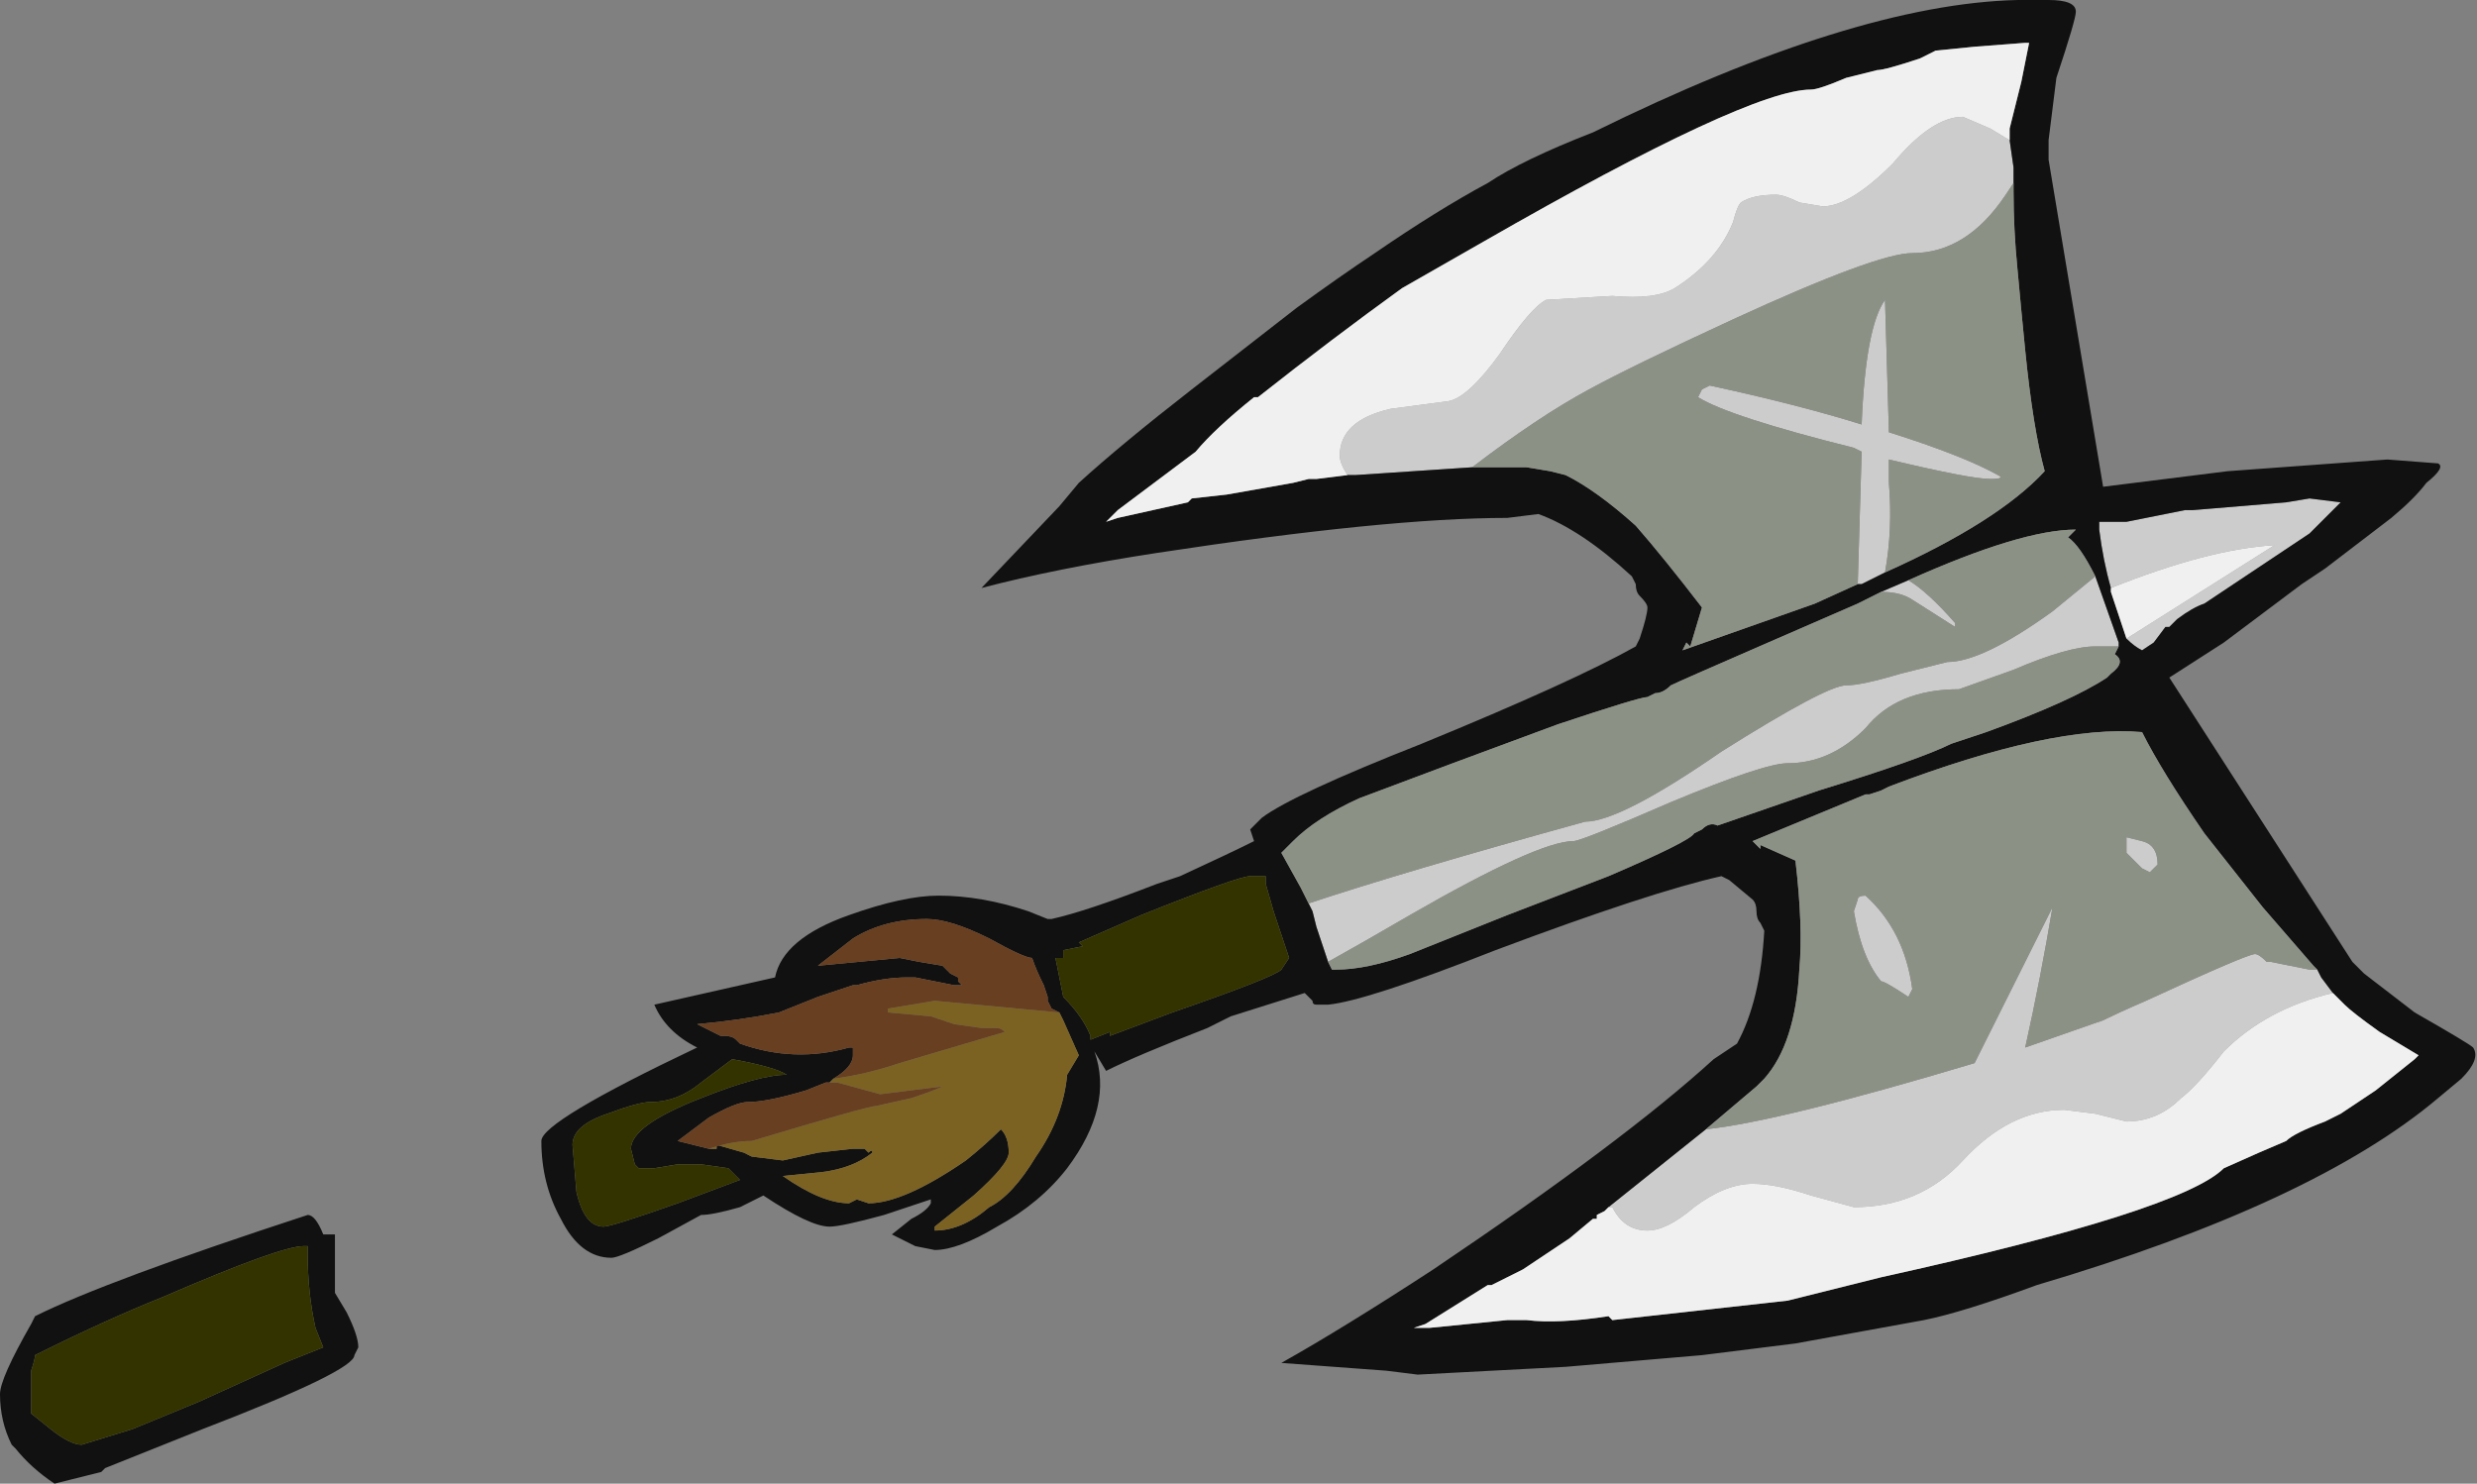 <?xml version="1.0" encoding="UTF-8" standalone="no"?>
<svg xmlns:ffdec="https://www.free-decompiler.com/flash" xmlns:xlink="http://www.w3.org/1999/xlink" ffdec:objectType="shape" height="19.05px" width="31.8px" xmlns="http://www.w3.org/2000/svg">
  <rect width="100%" height="100%" fill="#808080" stroke="none"/>
  <g transform="matrix(1.0, 0.0, 0.0, 1.0, 14.85, 13.0)">
    <path d="M2.45 -6.9 Q2.35 -7.05 2.35 -7.15 2.35 -7.6 3.0 -7.75 L3.75 -7.85 Q4.0 -7.9 4.4 -8.45 4.8 -9.05 5.0 -9.15 L5.85 -9.2 Q6.4 -9.15 6.65 -9.3 7.2 -9.65 7.4 -10.15 7.45 -10.35 7.5 -10.4 7.65 -10.5 7.95 -10.5 8.05 -10.5 8.25 -10.4 L8.55 -10.35 Q8.9 -10.35 9.45 -10.9 9.95 -11.5 10.35 -11.5 L10.7 -11.35 10.95 -11.2 11.0 -10.85 11.0 -10.65 10.9 -10.5 Q10.4 -9.75 9.7 -9.75 9.25 -9.75 7.4 -8.9 6.1 -8.3 5.55 -8.0 4.9 -7.65 4.05 -7.0 L2.55 -6.9 2.45 -6.9 M9.35 -5.65 L9.05 -5.5 9.0 -5.5 9.05 -7.2 8.95 -7.25 Q7.35 -7.65 6.95 -7.9 L7.0 -8.0 7.1 -8.05 Q8.25 -7.8 9.05 -7.55 9.1 -8.8 9.35 -9.15 L9.4 -7.45 Q10.35 -7.15 10.8 -6.9 10.9 -6.85 10.7 -6.85 10.45 -6.85 9.4 -7.1 L9.4 -6.8 Q9.45 -6.2 9.35 -5.65 M9.3 -5.4 L9.65 -5.55 Q9.9 -5.4 10.25 -5.0 L10.25 -4.95 9.7 -5.3 Q9.55 -5.4 9.3 -5.4 M12.05 -5.6 L12.35 -4.75 12.35 -4.7 12.05 -4.7 Q11.7 -4.7 11.0 -4.4 L10.3 -4.15 Q9.5 -4.15 9.1 -3.65 8.65 -3.2 8.1 -3.2 7.8 -3.2 6.6 -2.7 5.45 -2.2 5.35 -2.2 4.9 -2.2 3.25 -1.25 2.65 -0.9 2.2 -0.65 L2.05 -1.1 2.0 -1.3 1.95 -1.4 Q3.15 -1.8 5.5 -2.45 5.95 -2.45 7.25 -3.35 8.6 -4.2 8.85 -4.2 9.05 -4.2 9.55 -4.35 L10.15 -4.5 Q10.6 -4.5 11.5 -5.15 L12.05 -5.6 M7.05 1.5 Q8.0 1.4 10.5 0.65 L11.5 -1.35 Q11.35 -0.45 11.15 0.45 L12.15 0.1 12.05 0.15 Q12.35 0.0 12.7 -0.15 14.0 -0.75 14.1 -0.75 14.15 -0.75 14.25 -0.65 L14.3 -0.65 14.8 -0.55 14.9 -0.55 14.95 -0.45 15.1 -0.25 Q14.25 -0.05 13.7 0.5 13.35 0.95 13.15 1.1 12.85 1.4 12.45 1.4 L12.05 1.3 11.65 1.25 Q10.95 1.25 10.35 1.9 9.8 2.5 8.95 2.5 L8.4 2.35 Q7.95 2.2 7.65 2.2 7.3 2.2 6.9 2.5 6.55 2.8 6.3 2.8 6.0 2.8 5.85 2.5 L5.8 2.5 7.05 1.5 M9.7 -0.3 L9.65 -0.2 Q9.35 -0.4 9.3 -0.4 9.05 -0.7 8.95 -1.3 L9.0 -1.45 Q9.0 -1.5 9.1 -1.5 9.6 -1.05 9.7 -0.3 M12.25 -5.45 Q12.15 -5.8 12.1 -6.2 L12.1 -6.3 12.45 -6.3 13.2 -6.45 13.3 -6.45 14.5 -6.55 14.8 -6.6 15.2 -6.55 14.8 -6.15 13.45 -5.25 Q13.3 -5.2 13.1 -5.05 L13.0 -4.95 12.95 -4.95 12.8 -4.75 12.65 -4.65 Q12.55 -4.7 12.45 -4.8 L14.35 -6.0 Q13.5 -5.95 12.25 -5.45 M12.75 -1.8 L12.65 -1.85 Q12.55 -1.95 12.45 -2.05 L12.45 -2.25 12.65 -2.2 Q12.85 -2.15 12.85 -1.9 L12.75 -1.8" fill="#cccccc" fill-rule="evenodd" stroke="none"/>
    <path d="M11.45 -13.0 Q11.8 -13.0 11.8 -12.85 11.8 -12.75 11.55 -12.0 L11.45 -11.2 11.45 -10.95 12.15 -6.75 13.75 -6.95 15.8 -7.1 16.45 -7.05 Q16.55 -7.0 16.3 -6.8 16.15 -6.6 15.85 -6.35 L15.0 -5.7 14.7 -5.5 13.7 -4.75 13.0 -4.3 15.35 -0.65 15.5 -0.5 16.15 0.0 Q16.85 0.4 16.9 0.45 17.0 0.6 16.75 0.85 L16.45 1.1 Q14.85 2.45 11.3 3.5 10.35 3.85 9.85 3.95 L8.2 4.25 7.0 4.4 5.25 4.55 3.35 4.65 2.95 4.6 1.6 4.5 Q2.4 4.05 3.55 3.3 6.0 1.65 7.15 0.6 L7.45 0.4 Q7.75 -0.15 7.8 -1.05 L7.75 -1.15 Q7.7 -1.2 7.7 -1.3 7.7 -1.4 7.65 -1.45 L7.35 -1.7 7.25 -1.75 Q6.35 -1.55 4.35 -0.8 2.7 -0.15 2.2 -0.1 L2.05 -0.1 Q2.0 -0.1 2.0 -0.15 L1.9 -0.25 0.95 0.05 0.65 0.2 Q-0.25 0.55 -0.65 0.75 L-0.8 0.5 Q-0.55 1.2 -1.15 2.0 -1.5 2.45 -2.05 2.75 -2.55 3.05 -2.85 3.05 L-3.1 3.0 -3.4 2.85 -3.15 2.65 Q-2.95 2.55 -2.9 2.45 L-2.9 2.4 -3.5 2.6 Q-4.05 2.75 -4.2 2.75 -4.45 2.75 -5.05 2.35 L-5.35 2.5 Q-5.7 2.6 -5.85 2.6 L-6.4 2.9 Q-6.9 3.15 -7.0 3.15 -7.4 3.15 -7.65 2.65 -7.9 2.2 -7.9 1.65 -7.9 1.4 -5.9 0.45 -6.3 0.25 -6.45 -0.1 L-4.9 -0.45 Q-4.8 -0.95 -3.95 -1.25 -3.25 -1.5 -2.8 -1.5 -2.25 -1.5 -1.65 -1.3 L-1.4 -1.2 -1.35 -1.2 Q-0.9 -1.3 0.0 -1.65 L0.3 -1.75 Q0.95 -2.05 1.25 -2.2 L1.2 -2.35 1.35 -2.5 Q1.75 -2.8 3.4 -3.45 5.35 -4.25 6.15 -4.7 L6.2 -4.8 Q6.3 -5.1 6.3 -5.2 6.3 -5.25 6.2 -5.35 6.15 -5.4 6.15 -5.5 L6.1 -5.6 Q5.45 -6.2 4.9 -6.4 L4.5 -6.35 Q2.95 -6.35 0.0 -5.9 -1.3 -5.7 -2.25 -5.45 L-1.25 -6.5 -1.0 -6.8 Q-0.45 -7.3 0.45 -8.0 L1.8 -9.05 Q2.35 -9.45 2.8 -9.75 3.6 -10.3 4.25 -10.65 4.7 -10.95 5.6 -11.3 8.95 -12.95 11.05 -13.0 L11.45 -13.0 M10.95 -11.2 L10.95 -11.35 11.1 -11.95 11.2 -12.45 11.15 -12.45 10.5 -12.4 10.0 -12.35 9.8 -12.25 Q9.35 -12.1 9.25 -12.1 L8.85 -12.0 Q8.5 -11.85 8.4 -11.85 7.6 -11.85 4.2 -9.9 L3.15 -9.3 Q2.25 -8.65 1.3 -7.9 L1.25 -7.9 Q0.75 -7.5 0.5 -7.2 L-0.5 -6.45 -0.65 -6.3 -0.5 -6.35 0.4 -6.55 0.45 -6.6 0.9 -6.65 1.75 -6.8 1.95 -6.85 2.05 -6.85 2.45 -6.9 2.55 -6.9 4.05 -7.0 4.75 -7.0 5.05 -6.95 5.25 -6.9 Q5.65 -6.7 6.15 -6.25 6.5 -5.85 7.0 -5.2 L6.85 -4.7 6.8 -4.75 6.75 -4.65 8.45 -5.25 9.0 -5.5 9.05 -5.5 9.35 -5.65 Q10.8 -6.3 11.4 -6.95 11.25 -7.5 11.15 -8.5 11.1 -9.0 11.05 -9.55 11.0 -10.05 11.0 -10.55 L11.0 -10.65 11.0 -10.85 10.95 -11.2 M9.3 -5.4 L9.0 -5.25 7.85 -4.75 Q6.7 -4.25 6.6 -4.2 6.5 -4.1 6.4 -4.1 L6.3 -4.05 Q6.2 -4.05 5.15 -3.7 L3.8 -3.2 2.6 -2.75 Q2.05 -2.5 1.75 -2.2 L1.6 -2.05 1.85 -1.6 1.95 -1.4 2.0 -1.3 2.05 -1.1 2.2 -0.65 2.25 -0.55 2.3 -0.55 Q2.7 -0.55 3.25 -0.75 L4.5 -1.25 5.8 -1.75 Q6.85 -2.2 6.9 -2.3 L7.0 -2.35 Q7.1 -2.45 7.2 -2.4 L8.5 -2.85 Q9.8 -3.25 10.2 -3.45 L10.65 -3.6 Q11.75 -4.0 12.2 -4.3 L12.25 -4.35 Q12.45 -4.5 12.3 -4.6 L12.35 -4.7 12.35 -4.75 12.05 -5.6 Q11.85 -6.0 11.7 -6.1 L11.8 -6.2 Q11.1 -6.2 9.65 -5.55 L9.3 -5.4 M1.4 -1.75 L1.2 -1.75 Q1.05 -1.75 -0.2 -1.25 L-1.0 -0.9 -0.95 -0.85 -1.2 -0.8 -1.2 -0.7 -1.3 -0.7 -1.2 -0.2 Q-0.95 0.05 -0.85 0.3 L-0.85 0.35 -0.6 0.25 -0.6 0.3 0.2 0.0 Q1.5 -0.45 1.6 -0.55 L1.7 -0.7 1.5 -1.3 1.4 -1.65 1.4 -1.75 M14.9 -0.55 L14.85 -0.6 14.2 -1.35 13.45 -2.3 Q12.9 -3.1 12.65 -3.6 11.5 -3.7 9.4 -2.9 L9.3 -2.85 9.15 -2.8 9.1 -2.8 7.65 -2.2 7.75 -2.1 7.75 -2.15 8.2 -1.95 Q8.3 -1.1 8.25 -0.55 8.2 0.4 7.8 0.85 L7.7 0.95 7.05 1.5 5.8 2.5 5.75 2.55 5.65 2.6 5.65 2.65 5.6 2.65 5.3 2.9 4.7 3.3 4.3 3.5 4.25 3.5 3.45 4.0 3.3 4.05 3.5 4.05 4.5 3.95 4.75 3.95 Q5.15 4.0 5.8 3.9 L5.85 3.95 8.1 3.7 9.3 3.4 Q13.15 2.55 13.7 2.0 L14.15 1.8 14.5 1.65 Q14.6 1.55 15.0 1.4 L15.2 1.3 15.65 1.0 16.15 0.6 16.2 0.55 15.7 0.25 Q15.35 0.0 15.25 -0.1 L15.1 -0.25 14.95 -0.45 14.9 -0.55 M12.45 -4.8 Q12.55 -4.7 12.65 -4.65 L12.8 -4.75 12.95 -4.95 13.0 -4.95 13.1 -5.05 Q13.3 -5.2 13.45 -5.25 L14.8 -6.15 15.2 -6.55 14.8 -6.6 14.5 -6.55 13.3 -6.45 13.2 -6.45 12.45 -6.3 12.1 -6.3 12.1 -6.2 Q12.15 -5.8 12.25 -5.45 L12.25 -5.4 12.3 -5.25 Q12.4 -4.95 12.45 -4.8 M-1.25 0.0 L-1.35 -0.05 -1.4 -0.15 -1.4 -0.2 -1.45 -0.35 Q-1.55 -0.55 -1.6 -0.7 -1.7 -0.7 -2.15 -0.95 -2.65 -1.2 -2.95 -1.2 -3.5 -1.2 -3.9 -0.95 L-4.35 -0.6 -3.3 -0.7 -3.05 -0.65 -2.75 -0.6 -2.65 -0.5 -2.55 -0.45 -2.55 -0.4 -2.5 -0.35 -2.6 -0.35 -3.1 -0.45 -3.2 -0.45 Q-3.5 -0.45 -3.85 -0.35 L-3.9 -0.35 -4.35 -0.2 Q-4.6 -0.1 -4.85 0.0 -5.35 0.1 -5.9 0.15 L-5.6 0.3 -5.55 0.3 Q-5.45 0.3 -5.4 0.35 L-5.35 0.4 Q-4.65 0.65 -3.95 0.45 L-3.9 0.45 -3.9 0.55 Q-3.9 0.7 -4.15 0.85 L-4.2 0.9 -4.25 0.9 -4.5 1.0 Q-5.0 1.15 -5.25 1.15 -5.4 1.15 -5.75 1.35 L-6.15 1.65 -5.75 1.75 -5.65 1.75 -5.65 1.7 -5.3 1.8 -5.2 1.85 -4.8 1.9 -4.35 1.8 -3.9 1.75 -3.75 1.75 -3.7 1.8 Q-3.65 1.75 -3.65 1.8 -3.9 2.0 -4.3 2.05 L-4.8 2.1 Q-4.3 2.45 -3.95 2.45 L-3.85 2.4 -3.7 2.45 Q-3.25 2.45 -2.45 1.9 -2.2 1.7 -2.0 1.5 -1.9 1.6 -1.9 1.8 -1.9 1.95 -2.35 2.35 L-2.85 2.75 -2.85 2.8 Q-2.5 2.8 -2.15 2.5 -1.85 2.35 -1.55 1.85 -1.2 1.35 -1.15 0.8 L-1.0 0.55 -1.2 0.1 -1.25 0.0 M-5.45 0.6 L-5.85 0.9 Q-6.15 1.15 -6.5 1.15 -6.65 1.15 -7.05 1.3 -7.5 1.45 -7.5 1.7 L-7.45 2.3 Q-7.35 2.75 -7.1 2.75 -7.0 2.75 -6.15 2.45 L-5.35 2.15 -5.5 2.0 -5.85 1.95 -6.15 1.95 -6.45 2.0 -6.65 2.0 -6.7 1.95 -6.75 1.75 Q-6.75 1.45 -5.85 1.1 -5.1 0.8 -4.75 0.8 -4.9 0.7 -5.45 0.6 M-10.9 2.6 Q-10.8 2.6 -10.7 2.85 L-10.55 2.85 -10.55 3.6 -10.4 3.85 Q-10.25 4.15 -10.25 4.3 L-10.3 4.4 Q-10.3 4.6 -12.25 5.35 L-13.5 5.85 -13.55 5.9 -14.15 6.05 Q-14.45 5.85 -14.65 5.6 L-14.7 5.55 Q-14.85 5.25 -14.85 4.9 -14.85 4.7 -14.45 4.0 L-14.4 3.9 Q-13.5 3.45 -10.9 2.6 M-10.9 3.0 L-10.95 3.0 Q-11.25 3.0 -12.75 3.65 -13.5 3.95 -14.4 4.4 -14.4 4.45 -14.45 4.6 L-14.45 5.15 -14.2 5.35 Q-13.95 5.55 -13.8 5.55 L-13.15 5.35 -12.3 5.0 -11.2 4.5 -10.7 4.3 -10.8 4.05 Q-10.9 3.6 -10.9 3.1 L-10.9 3.0" fill="#111111" fill-rule="evenodd" stroke="none"/>
    <path d="M1.4 -1.75 L1.4 -1.65 1.5 -1.3 1.7 -0.7 1.6 -0.55 Q1.5 -0.45 0.2 0.0 L-0.6 0.3 -0.6 0.25 -0.85 0.35 -0.85 0.3 Q-0.95 0.05 -1.2 -0.2 L-1.3 -0.7 -1.2 -0.7 -1.2 -0.8 -0.95 -0.85 -1.0 -0.9 -0.2 -1.25 Q1.05 -1.75 1.2 -1.75 L1.4 -1.75 M-5.45 0.6 Q-4.9 0.7 -4.75 0.8 -5.1 0.8 -5.85 1.1 -6.75 1.45 -6.75 1.75 L-6.7 1.95 -6.65 2.0 -6.45 2.0 -6.15 1.95 -5.85 1.95 -5.5 2.0 -5.35 2.15 -6.15 2.45 Q-7.0 2.75 -7.1 2.75 -7.35 2.75 -7.45 2.3 L-7.5 1.7 Q-7.5 1.45 -7.05 1.3 -6.65 1.15 -6.5 1.15 -6.15 1.15 -5.85 0.9 L-5.45 0.6 M-10.9 3.0 L-10.9 3.1 Q-10.9 3.6 -10.8 4.05 L-10.7 4.3 -11.2 4.5 -12.3 5.0 -13.15 5.35 -13.8 5.55 Q-13.95 5.55 -14.2 5.35 L-14.45 5.15 -14.45 4.6 Q-14.4 4.45 -14.4 4.4 -13.5 3.95 -12.75 3.65 -11.25 3.0 -10.95 3.0 L-10.9 3.0" fill="#333300" fill-rule="evenodd" stroke="none"/>
    <path d="M-4.15 0.85 Q-3.75 0.8 -3.3 0.65 L-1.95 0.25 Q-2.0 0.2 -2.05 0.2 L-2.25 0.2 -2.6 0.15 -2.9 0.05 -3.45 0.0 -3.45 -0.05 -2.85 -0.15 -1.25 0.0 -1.2 0.1 -1.0 0.55 -1.15 0.8 Q-1.2 1.35 -1.55 1.85 -1.85 2.35 -2.15 2.5 -2.5 2.8 -2.85 2.8 L-2.85 2.75 -2.35 2.35 Q-1.9 1.95 -1.9 1.8 -1.9 1.6 -2.0 1.5 -2.2 1.7 -2.45 1.9 -3.25 2.45 -3.7 2.45 L-3.85 2.4 -3.95 2.45 Q-4.3 2.45 -4.8 2.1 L-4.3 2.05 Q-3.9 2.0 -3.65 1.8 -3.65 1.75 -3.7 1.8 L-3.75 1.75 -3.9 1.75 -4.35 1.8 -4.8 1.9 -5.2 1.85 -5.3 1.8 -5.65 1.7 -5.65 1.75 -5.75 1.75 Q-5.45 1.65 -5.2 1.65 -3.7 1.2 -3.6 1.2 L-3.15 1.1 Q-2.85 1.0 -2.75 0.95 L-3.55 1.05 -4.1 0.9 -4.2 0.9 -4.15 0.85" fill="#7b6223" fill-rule="evenodd" stroke="none"/>
    <path d="M2.45 -6.9 L2.05 -6.85 1.95 -6.85 1.75 -6.8 0.9 -6.65 0.45 -6.6 0.4 -6.55 -0.5 -6.35 -0.65 -6.3 -0.5 -6.45 0.5 -7.2 Q0.75 -7.5 1.25 -7.9 L1.3 -7.9 Q2.25 -8.65 3.15 -9.3 L4.2 -9.9 Q7.6 -11.85 8.4 -11.85 8.5 -11.85 8.85 -12.0 L9.25 -12.1 Q9.35 -12.1 9.8 -12.25 L10.0 -12.35 10.5 -12.4 11.15 -12.45 11.2 -12.45 11.1 -11.95 10.95 -11.35 10.95 -11.2 10.7 -11.35 10.35 -11.5 Q9.95 -11.5 9.45 -10.9 8.9 -10.35 8.55 -10.35 L8.25 -10.4 Q8.05 -10.5 7.95 -10.5 7.65 -10.5 7.5 -10.4 7.45 -10.35 7.4 -10.15 7.2 -9.65 6.65 -9.3 6.4 -9.15 5.85 -9.2 L5.0 -9.15 Q4.8 -9.05 4.4 -8.45 4.0 -7.9 3.75 -7.85 L3.0 -7.75 Q2.35 -7.6 2.35 -7.15 2.35 -7.05 2.45 -6.9 M15.1 -0.25 L15.25 -0.1 Q15.35 0.0 15.7 0.25 L16.2 0.55 16.15 0.6 15.65 1.0 15.2 1.3 15.0 1.4 Q14.6 1.55 14.5 1.65 L14.15 1.8 13.7 2.0 Q13.15 2.55 9.3 3.4 L8.1 3.7 5.85 3.95 5.8 3.9 Q5.15 4.0 4.75 3.95 L4.5 3.95 3.5 4.05 3.3 4.05 3.45 4.0 4.25 3.5 4.3 3.5 4.7 3.3 5.3 2.9 5.6 2.65 5.65 2.65 5.65 2.6 5.75 2.55 5.8 2.5 5.85 2.5 Q6.0 2.8 6.3 2.8 6.55 2.8 6.9 2.5 7.3 2.2 7.65 2.2 7.95 2.2 8.4 2.35 L8.95 2.5 Q9.8 2.5 10.35 1.9 10.95 1.25 11.65 1.25 L12.05 1.3 12.45 1.4 Q12.85 1.4 13.15 1.1 13.35 0.95 13.7 0.5 14.25 -0.05 15.1 -0.25 M12.25 -5.45 Q13.5 -5.95 14.35 -6.0 L12.45 -4.8 Q12.4 -4.95 12.3 -5.25 L12.25 -5.4 12.25 -5.45" fill="#f0f0f0" fill-rule="evenodd" stroke="none"/>
    <path d="M-4.15 0.85 Q-3.9 0.7 -3.9 0.55 L-3.9 0.45 -3.95 0.45 Q-4.65 0.65 -5.35 0.4 L-5.4 0.35 Q-5.45 0.3 -5.55 0.3 L-5.6 0.3 -5.9 0.15 Q-5.35 0.1 -4.85 0.0 -4.6 -0.1 -4.35 -0.2 L-3.9 -0.35 -3.85 -0.35 Q-3.5 -0.45 -3.2 -0.45 L-3.1 -0.45 -2.6 -0.35 -2.5 -0.35 -2.55 -0.4 -2.55 -0.45 -2.65 -0.5 -2.75 -0.6 -3.05 -0.65 -3.3 -0.7 -4.35 -0.6 -3.9 -0.95 Q-3.5 -1.2 -2.95 -1.2 -2.65 -1.2 -2.15 -0.95 -1.7 -0.7 -1.6 -0.7 -1.55 -0.55 -1.45 -0.35 L-1.4 -0.2 -1.4 -0.15 -1.35 -0.05 -1.25 0.0 -2.85 -0.15 -3.45 -0.05 -3.45 0.0 -2.9 0.05 -2.6 0.15 -2.25 0.2 -2.05 0.2 Q-2.0 0.2 -1.95 0.25 L-3.3 0.65 Q-3.75 0.8 -4.15 0.85 M-5.75 1.75 L-6.15 1.65 -5.75 1.35 Q-5.4 1.15 -5.25 1.15 -5.0 1.15 -4.5 1.0 L-4.25 0.9 -4.2 0.9 -4.1 0.9 -3.55 1.05 -2.75 0.95 Q-2.85 1.0 -3.15 1.1 L-3.6 1.2 Q-3.7 1.2 -5.2 1.65 -5.45 1.65 -5.75 1.75" fill="#683f20" fill-rule="evenodd" stroke="none"/>
    <path d="M11.0 -10.65 L11.0 -10.55 Q11.0 -10.05 11.05 -9.55 11.1 -9.0 11.15 -8.5 11.25 -7.5 11.4 -6.95 10.8 -6.3 9.35 -5.65 9.45 -6.2 9.4 -6.8 L9.4 -7.1 Q10.45 -6.85 10.7 -6.85 10.9 -6.85 10.8 -6.9 10.35 -7.15 9.4 -7.45 L9.35 -9.15 Q9.1 -8.8 9.05 -7.55 8.25 -7.8 7.1 -8.05 L7.0 -8.0 6.95 -7.9 Q7.35 -7.65 8.95 -7.25 L9.05 -7.2 9.0 -5.5 8.45 -5.25 6.75 -4.65 6.8 -4.75 6.85 -4.7 7.0 -5.2 Q6.5 -5.85 6.15 -6.25 5.65 -6.7 5.25 -6.9 L5.05 -6.95 4.75 -7.0 4.05 -7.0 Q4.9 -7.65 5.55 -8.0 6.1 -8.3 7.4 -8.9 9.25 -9.75 9.7 -9.75 10.4 -9.75 10.9 -10.5 L11.0 -10.65 M1.95 -1.4 L1.85 -1.6 1.6 -2.05 1.75 -2.2 Q2.05 -2.5 2.6 -2.75 L3.8 -3.2 5.15 -3.7 Q6.2 -4.05 6.3 -4.05 L6.4 -4.1 Q6.5 -4.1 6.6 -4.2 6.7 -4.25 7.85 -4.75 L9.0 -5.25 9.3 -5.4 Q9.55 -5.4 9.7 -5.3 L10.25 -4.95 10.25 -5.0 Q9.9 -5.4 9.65 -5.55 11.1 -6.2 11.8 -6.2 L11.7 -6.1 Q11.85 -6.0 12.05 -5.6 L11.5 -5.15 Q10.6 -4.5 10.15 -4.5 L9.55 -4.35 Q9.05 -4.2 8.85 -4.2 8.6 -4.2 7.25 -3.35 5.95 -2.45 5.5 -2.45 3.15 -1.8 1.95 -1.4 M12.35 -4.7 L12.3 -4.6 Q12.45 -4.5 12.25 -4.35 L12.2 -4.3 Q11.75 -4.0 10.65 -3.6 L10.2 -3.45 Q9.8 -3.25 8.5 -2.85 L7.2 -2.4 Q7.1 -2.45 7.0 -2.35 L6.9 -2.3 Q6.85 -2.2 5.8 -1.75 L4.5 -1.25 3.25 -0.75 Q2.7 -0.55 2.3 -0.55 L2.25 -0.55 2.2 -0.65 Q2.65 -0.9 3.25 -1.25 4.9 -2.2 5.35 -2.2 5.45 -2.2 6.6 -2.7 7.8 -3.2 8.1 -3.2 8.65 -3.2 9.1 -3.65 9.5 -4.15 10.3 -4.15 L11.0 -4.4 Q11.7 -4.7 12.05 -4.7 L12.35 -4.7 M7.05 1.5 L7.7 0.95 7.8 0.85 Q8.2 0.4 8.25 -0.55 8.3 -1.1 8.2 -1.95 L7.75 -2.15 7.75 -2.1 7.65 -2.2 9.1 -2.8 9.15 -2.8 9.3 -2.85 9.4 -2.9 Q11.5 -3.7 12.65 -3.6 12.9 -3.1 13.45 -2.3 L14.2 -1.35 14.85 -0.6 14.9 -0.55 14.8 -0.55 14.3 -0.65 14.25 -0.65 Q14.15 -0.75 14.1 -0.75 14.0 -0.75 12.7 -0.15 12.35 0.0 12.05 0.15 L12.15 0.1 11.15 0.45 Q11.35 -0.45 11.5 -1.35 L10.5 0.65 Q8.0 1.4 7.05 1.5 M9.7 -0.3 Q9.6 -1.05 9.1 -1.5 9.0 -1.5 9.0 -1.45 L8.95 -1.3 Q9.05 -0.7 9.3 -0.4 9.35 -0.4 9.65 -0.2 L9.7 -0.3 M12.75 -1.8 L12.85 -1.9 Q12.85 -2.15 12.65 -2.2 L12.45 -2.25 12.45 -2.05 Q12.55 -1.95 12.65 -1.85 L12.75 -1.8" fill="#8c9186" fill-rule="evenodd" stroke="none"/>
  </g>
</svg>
